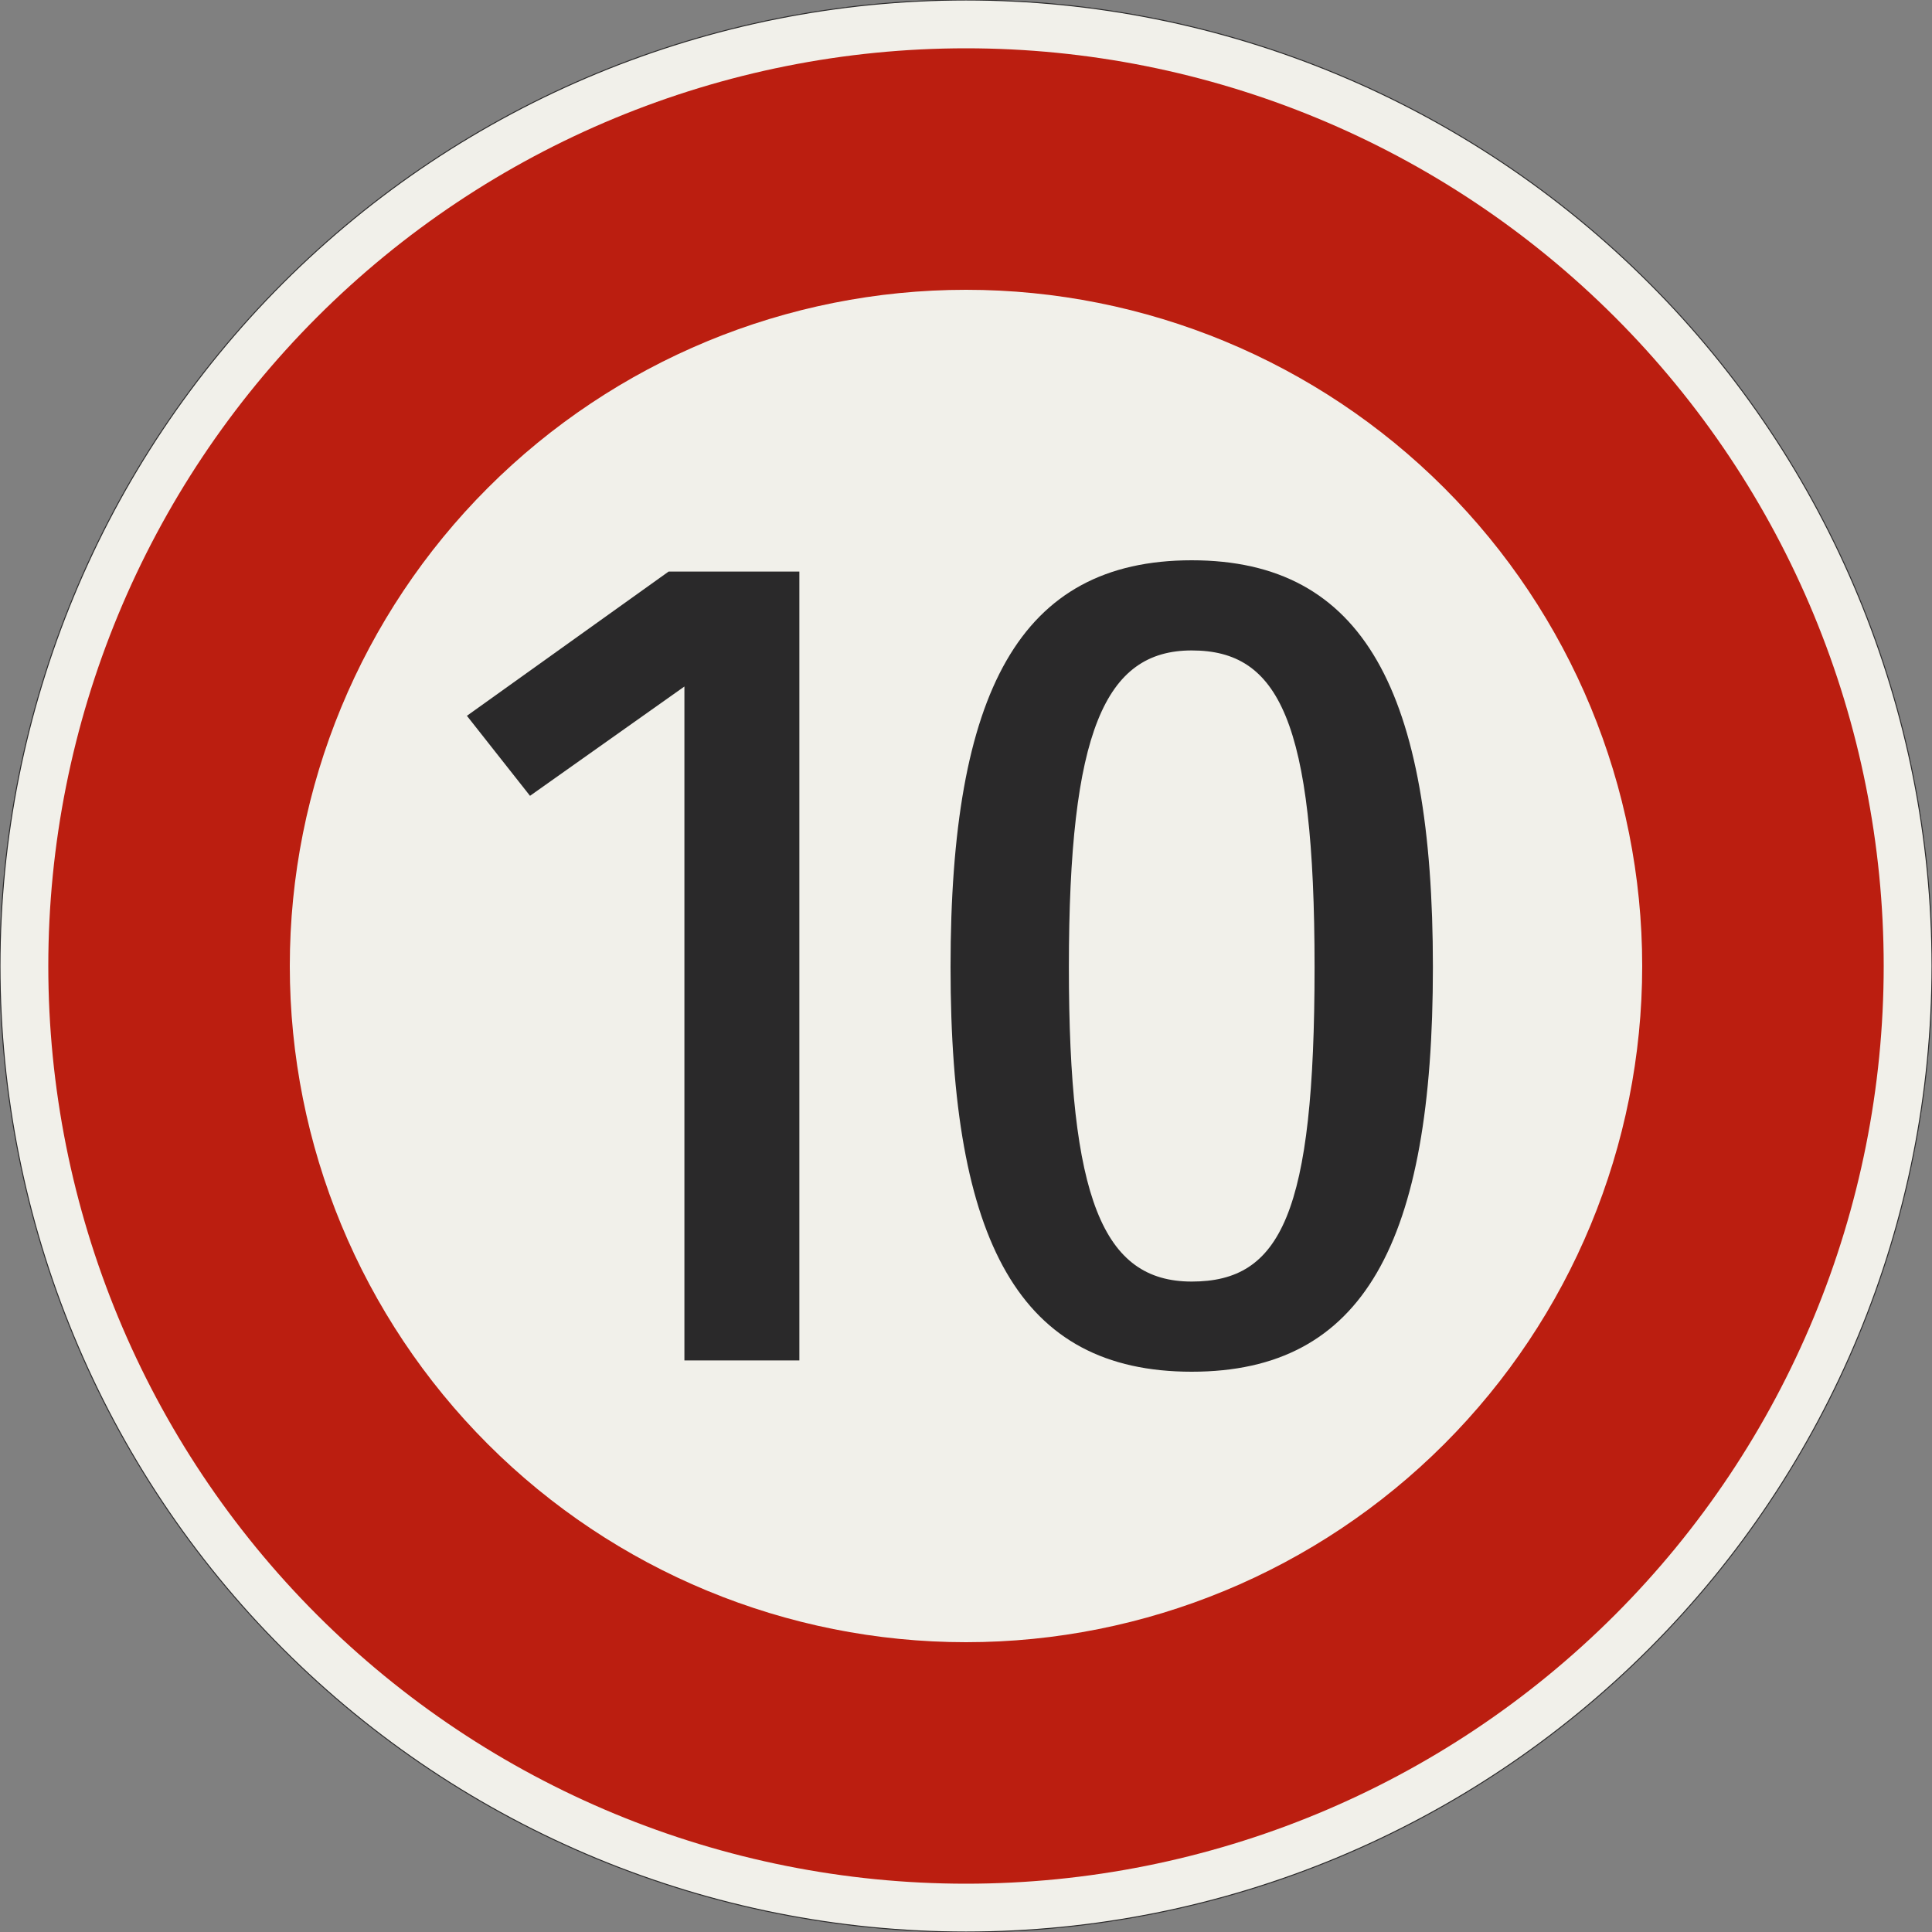 <?xml version="1.0" encoding="UTF-8"?>
<svg xmlns="http://www.w3.org/2000/svg" xmlns:xlink="http://www.w3.org/1999/xlink" width="600mm" height="600mm" viewBox="0 0 6000 6000" version="1.1">
<rect x="0" y="0" width="6000" height="6000" fill="#808080" stroke="none"/>
<defs>
<g>
<symbol overflow="visible" id="glyph0-0">
<path style="stroke:none;" d="M 280 0 L 1680 0 L 1680 -2450 L 280 -2450 Z M 584.5 -304.5 L 584.5 -2145.5 L 1375.5 -2145.5 L 1375.5 -304.5 Z M 584.5 -304.5 "/>
</symbol>
<symbol overflow="visible" id="glyph0-1">
<path style="stroke:none;" d="M 798 0 L 1155 0 L 1155 -2450 L 749 -2450 L 122.5 -2002 L 318.5 -1753.5 L 798 -2093 Z M 798 0 "/>
</symbol>
<symbol overflow="visible" id="glyph0-2">
<path style="stroke:none;" d="M 1298.5 -1221.5 C 1298.5 -455 1193.5 -245 917 -245 C 640.5 -245 535.5 -504 535.5 -1221.5 C 535.5 -1953 647.5 -2205 917 -2205 C 1186.5 -2205 1298.5 -1988 1298.5 -1221.5 Z M 1666 -1221.5 C 1666 -2075.5 1452.5 -2485 917 -2485 C 381.5 -2485 168 -2075.5 168 -1221.5 C 168 -367.5 381.5 35 917 35 C 1452.5 35 1666 -367.5 1666 -1221.5 Z M 1666 -1221.5 "/>
</symbol>
</g>
</defs>
<g id="surface2276">
<path style="fill-rule:evenodd;fill:rgb(94.51%,94.118%,91.765%);fill-opacity:1;stroke-width:0.3;stroke-linecap:butt;stroke-linejoin:miter;stroke:rgb(16.471%,16.078%,16.471%);stroke-opacity:1;stroke-miterlimit:3;" d="M 300 0 C 300 79.565 268.393 155.871 212.132 212.132 C 155.871 268.393 79.565 300 0 300 C -79.565 300 -155.871 268.393 -212.132 212.132 C -268.393 155.871 -300 79.565 -300 0 C -300 -79.565 -268.393 -155.871 -212.132 -212.132 C -155.871 -268.393 -79.565 -300 0 -300 C 79.565 -300 155.871 -268.393 212.132 -212.132 C 268.393 -155.871 300 -79.565 300 0 " transform="matrix(10,0,0,-10,3000,3000)"/>
<path style=" stroke:none;fill-rule:evenodd;fill:rgb(73.333%,11.765%,6.275%);fill-opacity:1;" d="M 5850 3000 C 5850 2244.133 5549.734 1519.223 5015.254 984.746 C 4480.777 450.266 3755.867 150 3000 150 C 2244.133 150 1519.223 450.266 984.746 984.746 C 450.266 1519.223 150 2244.133 150 3000 C 150 3755.867 450.266 4480.777 984.746 5015.254 C 1519.223 5549.734 2244.133 5850 3000 5850 C 3755.867 5850 4480.777 5549.734 5015.254 5015.254 C 5549.734 4480.777 5850 3755.867 5850 3000 M 5100 3000 C 5100 2443.047 4878.75 1908.902 4484.926 1515.074 C 4091.098 1121.25 3556.953 900 3000 900 C 2443.047 900 1908.902 1121.25 1515.074 1515.074 C 1121.25 1908.902 900 2443.047 900 3000 C 900 3556.953 1121.25 4091.098 1515.074 4484.926 C 1908.902 4878.75 2443.047 5100 3000 5100 C 3556.953 5100 4091.098 4878.75 4484.926 4484.926 C 4878.75 4091.098 5100 3556.953 5100 3000 "/>
<g style="fill:rgb(16.471%,16.078%,16.471%);fill-opacity:1;">
  <use xlink:href="#glyph0-1" x="1327.5" y="4225"/>
</g>
<g style="fill:rgb(16.471%,16.078%,16.471%);fill-opacity:1;">
  <use xlink:href="#glyph0-2" x="2784" y="4225"/>
</g>
</g>
</svg>
